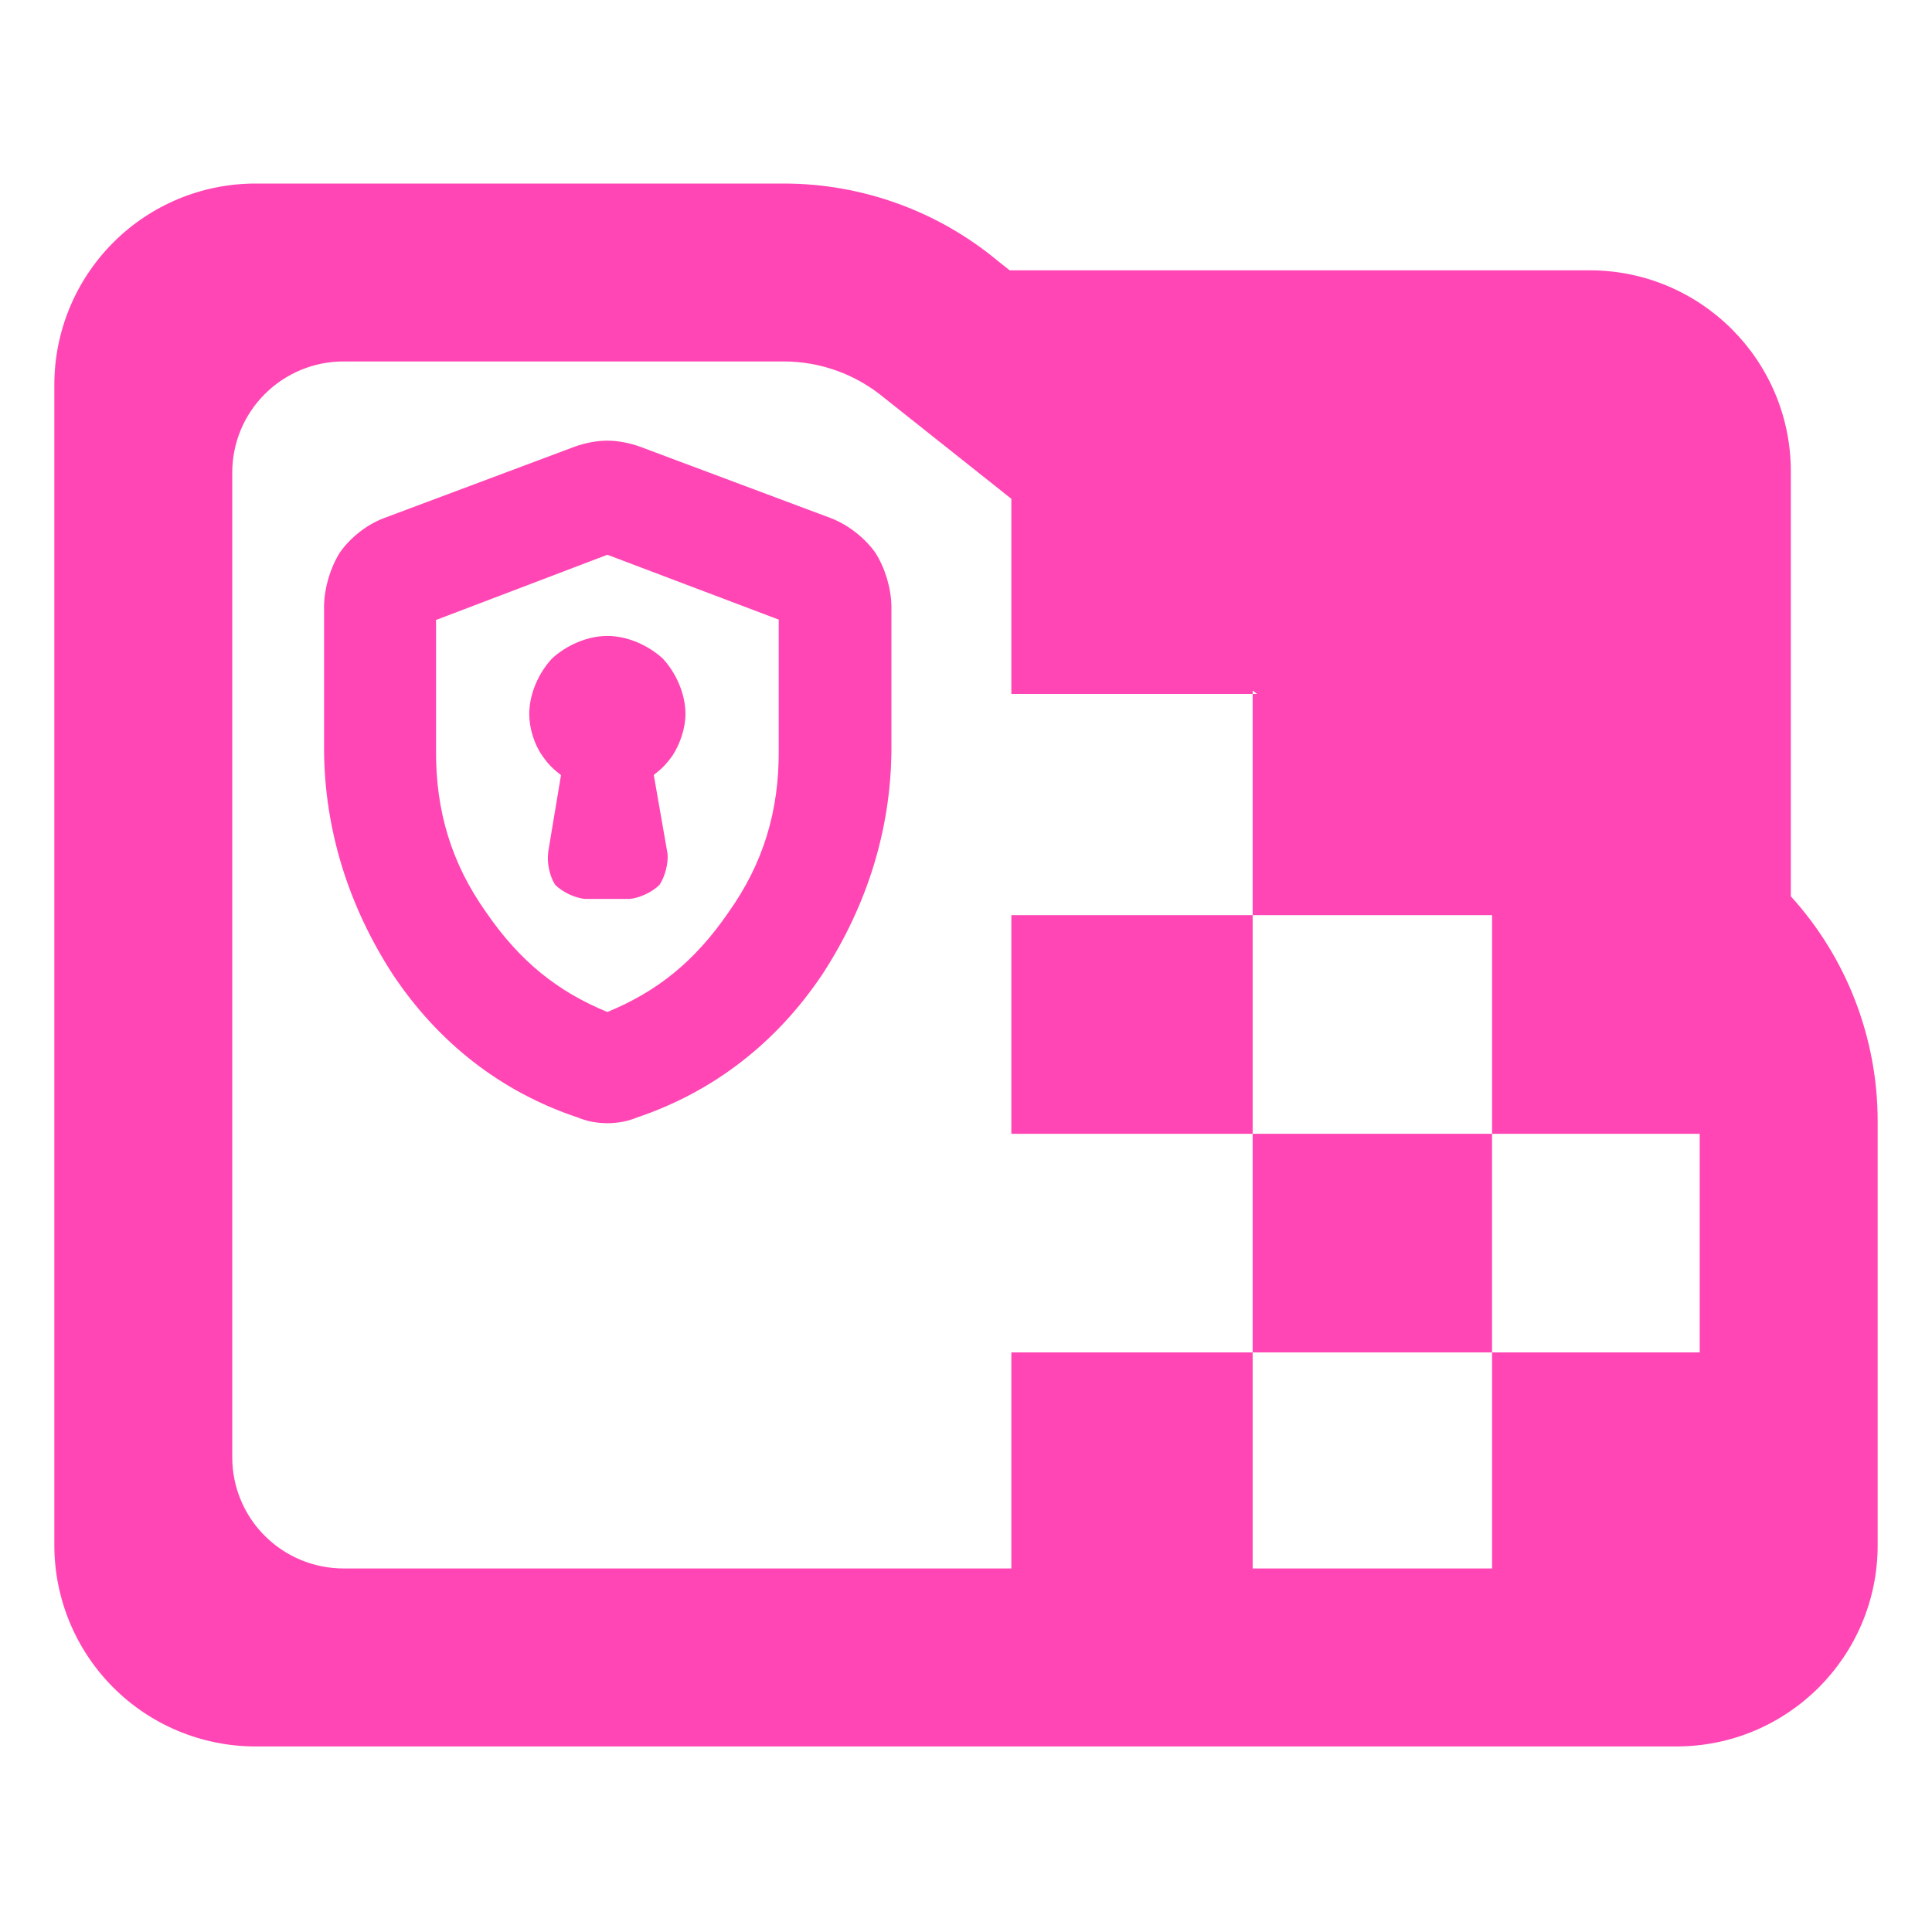 <?xml version="1.0" encoding="utf-8"?>
<svg clip-rule="evenodd" fill-rule="evenodd" stroke-linejoin="round" stroke-miterlimit="2" viewBox="0 0 48 48" xmlns="http://www.w3.org/2000/svg">
  <path fill="rgb(255, 70, 180)" d="M 44.493 22.269 C 45.873 23.788 46.65 25.778 46.65 27.857 L 46.65 38.39 C 46.65 41.152 44.412 43.39 41.65 43.39 L 6.35 43.39 C 5.023 43.39 3.751 42.863 2.815 41.926 C 1.877 40.988 1.35 39.716 1.35 38.39 L 1.35 9.56 C 1.35 8.233 1.877 6.962 2.815 6.024 C 3.751 5.087 5.023 4.56 6.35 4.56 L 19.47 4.56 C 21.415 4.56 23.3 5.241 24.795 6.486 L 25.085 6.716 L 39.494 6.716 C 42.255 6.716 44.493 8.955 44.493 11.716 Z M 21.96 9.878 C 21.259 9.298 20.38 8.98 19.47 8.98 L 8.533 8.98 C 7.8 8.98 7.098 9.272 6.579 9.79 C 6.061 10.307 5.77 11.01 5.77 11.742 L 5.77 36.206 C 5.77 36.939 6.061 37.642 6.579 38.158 C 7.098 38.676 7.8 38.968 8.533 38.968 L 25.127 38.968 L 25.127 33.6 L 31.122 33.6 L 31.122 38.968 L 37.07 38.968 L 37.07 33.6 L 42.229 33.6 L 42.229 28.169 L 37.07 28.169 L 37.07 22.737 L 31.122 22.737 L 31.122 17.242 L 31.232 17.242 L 31.122 17.154 L 31.122 17.242 L 25.127 17.242 L 25.127 12.393 Z M 37.071 21.879 L 37.07 21.878 L 37.07 21.879 Z M 13.792 21.982 C 13.653 21.767 13.581 21.421 13.623 21.167 C 13.619 21.182 13.615 21.197 13.612 21.213 L 13.938 19.258 C 13.761 19.114 13.66 19.041 13.473 18.776 C 13.274 18.494 13.149 18.094 13.149 17.74 C 13.149 17.241 13.38 16.722 13.713 16.362 C 14.073 16.03 14.592 15.8 15.09 15.8 C 15.589 15.8 16.108 16.032 16.468 16.363 C 16.8 16.723 17.03 17.241 17.03 17.74 C 17.03 18.094 16.895 18.486 16.706 18.776 C 16.514 19.038 16.42 19.112 16.243 19.254 L 16.585 21.211 C 16.606 21.454 16.522 21.779 16.386 21.983 C 16.207 22.163 15.894 22.311 15.639 22.334 L 14.54 22.334 C 14.285 22.311 13.971 22.163 13.792 21.982 Z M 13.611 21.221 C 13.611 21.22 13.611 21.218 13.612 21.217 Z M 15.09 27.906 C 14.959 27.906 14.811 27.89 14.691 27.867 C 14.569 27.842 14.452 27.804 14.346 27.761 C 12.451 27.127 10.89 25.911 9.753 24.2 C 8.643 22.486 8.062 20.583 8.051 18.629 L 8.051 15.049 C 8.061 14.595 8.206 14.108 8.444 13.727 C 8.706 13.354 9.104 13.04 9.532 12.875 L 14.288 11.094 C 14.533 11.006 14.83 10.948 15.09 10.948 C 15.349 10.948 15.645 11.006 15.89 11.094 L 20.638 12.871 C 21.065 13.035 21.475 13.353 21.743 13.724 C 21.986 14.105 22.136 14.593 22.147 15.049 L 22.147 18.629 C 22.136 20.583 21.552 22.487 20.435 24.201 C 19.293 25.911 17.72 27.125 15.833 27.761 C 15.727 27.804 15.61 27.842 15.488 27.867 C 15.368 27.89 15.22 27.906 15.09 27.906 Z M 15.09 25.143 C 16.327 24.633 17.259 23.89 18.1 22.666 C 18.957 21.459 19.358 20.163 19.347 18.637 L 19.347 15.394 L 15.09 13.783 L 10.833 15.403 L 10.833 18.628 C 10.822 20.16 11.222 21.459 12.078 22.666 C 12.92 23.89 13.852 24.633 15.09 25.143 Z M 31.122 33.6 L 31.122 28.169 L 37.07 28.169 L 37.07 33.6 Z M 31.122 28.169 L 25.127 28.169 L 25.127 22.737 L 31.122 22.737 Z"/>
</svg>